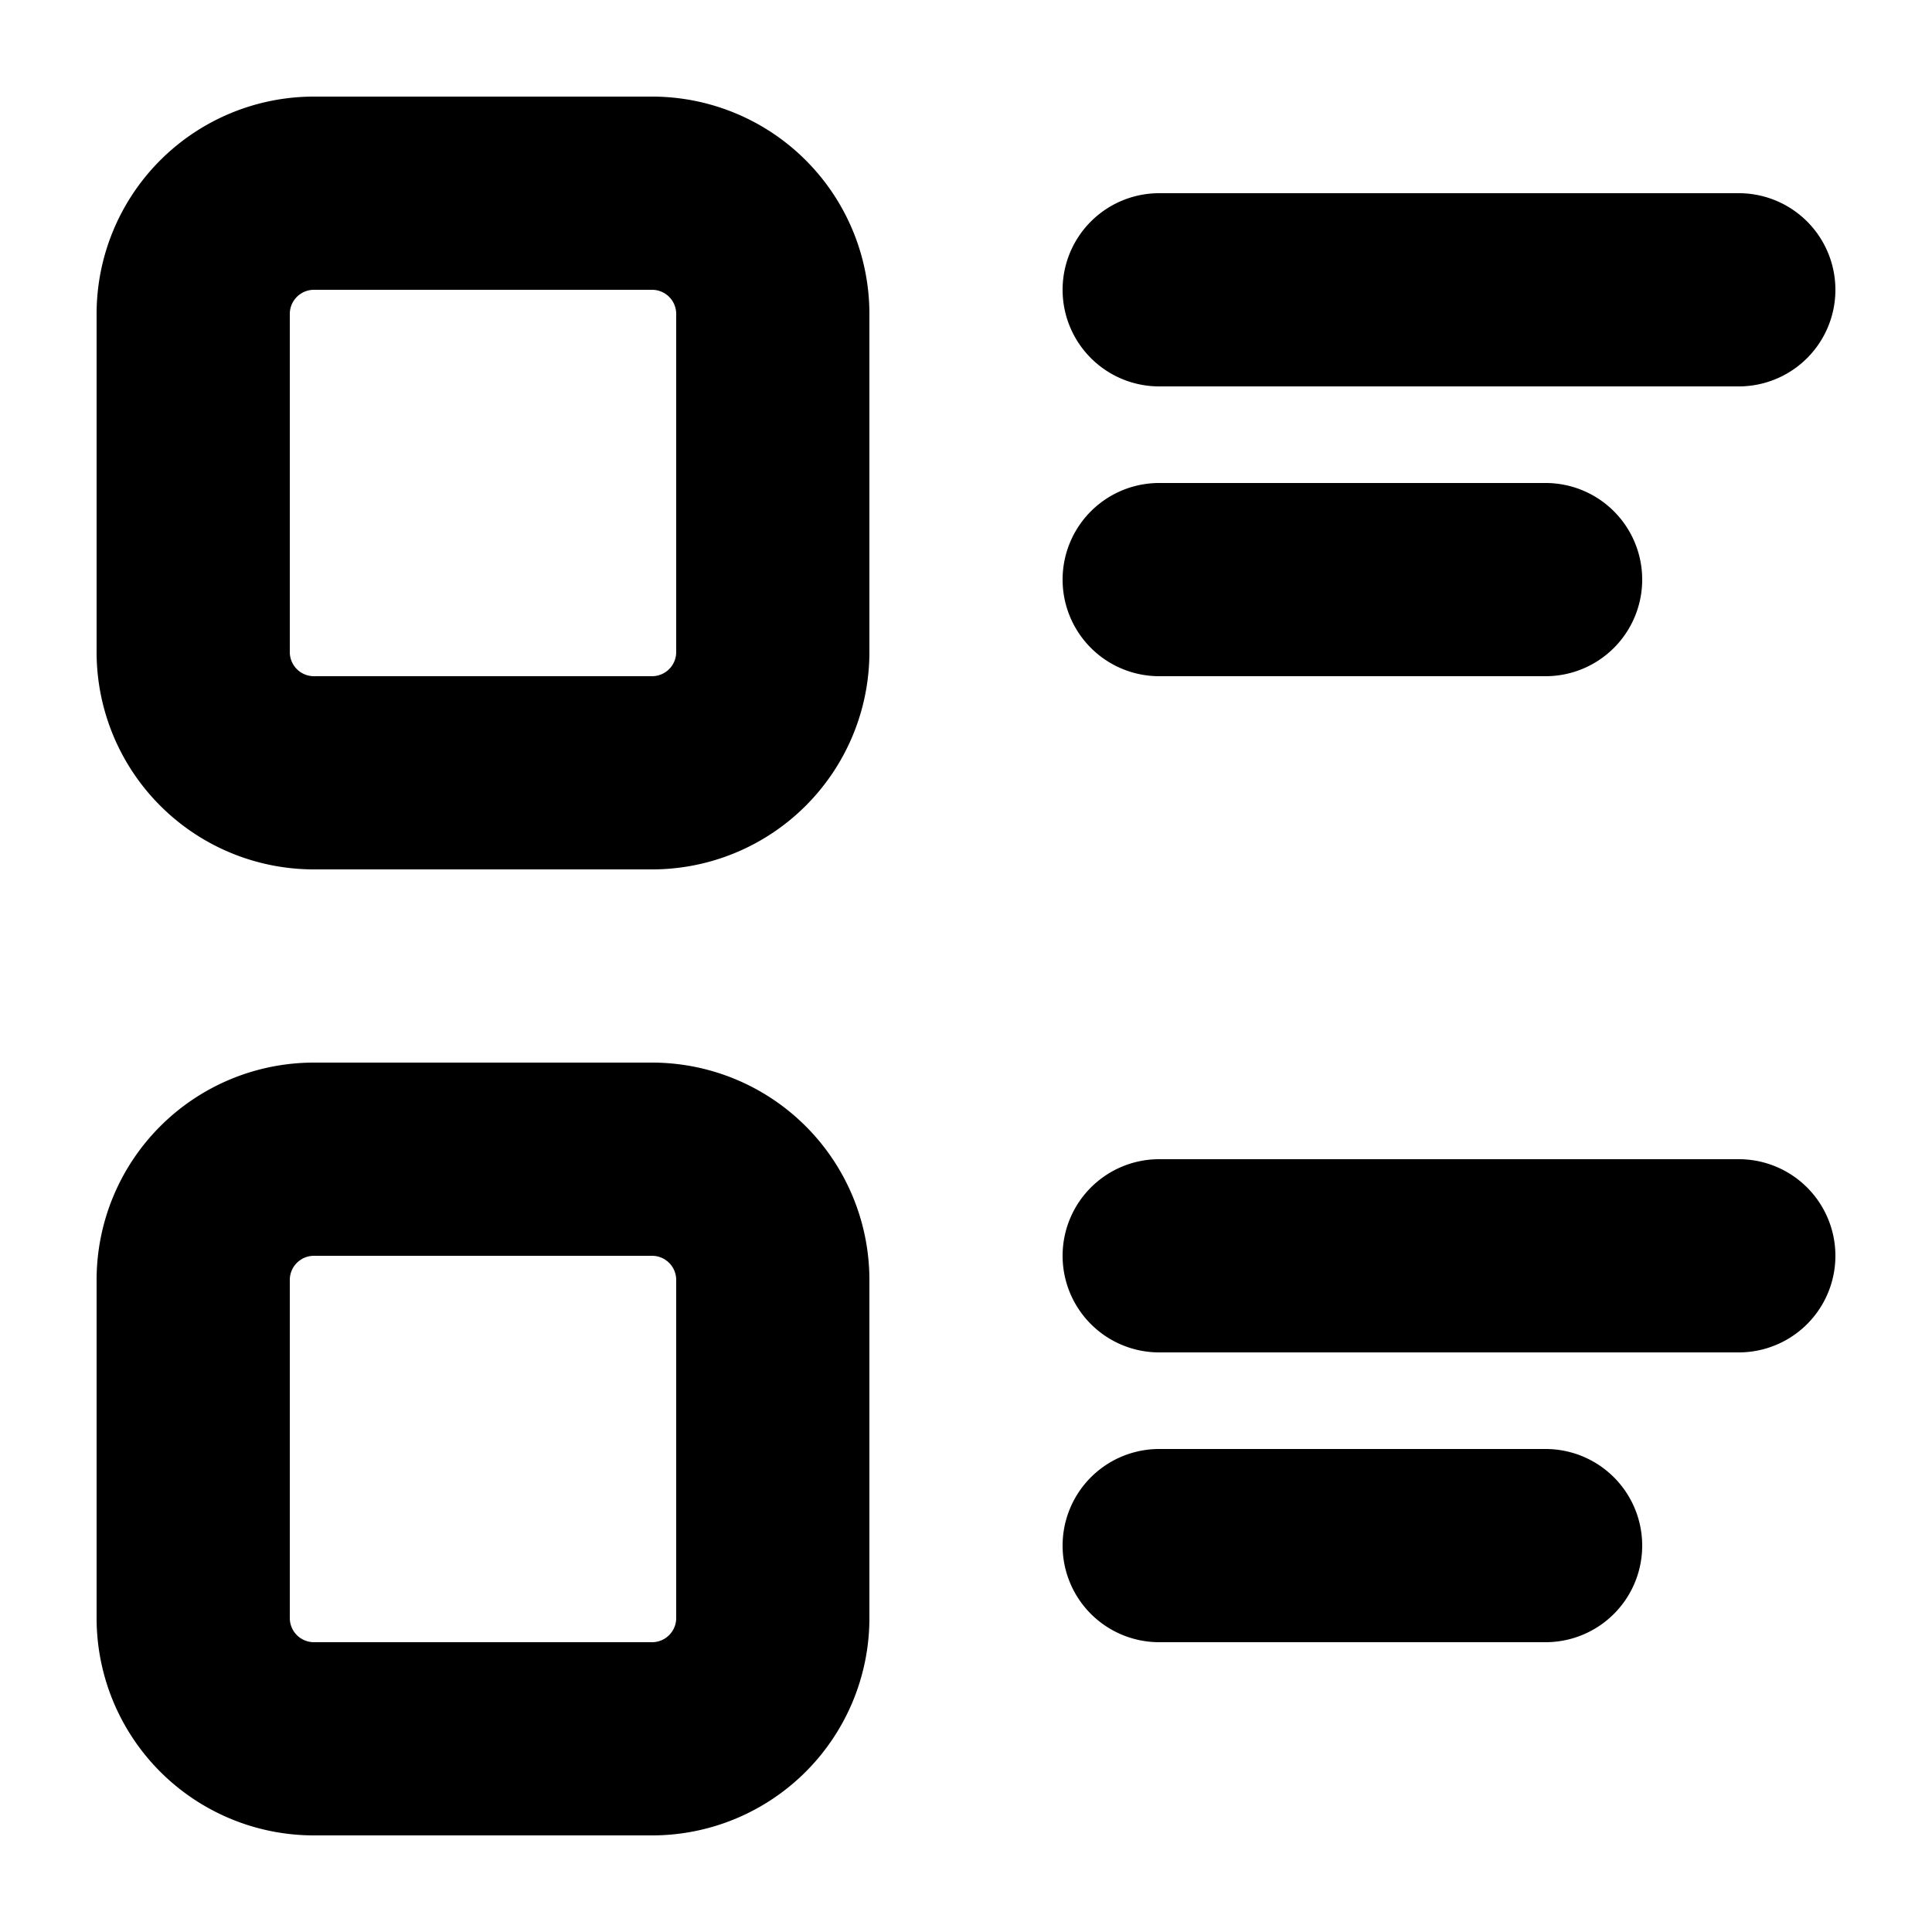 <svg viewBox="0 0 20 20" xmlns="http://www.w3.org/2000/svg">
  <path
    fill-rule="evenodd"
    clip-rule="evenodd"
    d="M3.25 1A2.25 2.25 0 0 0 1 3.25v3.5A2.25 2.25 0 0 0 3.25 9h3.5A2.25 2.25 0 0 0 9 6.75v-3.5A2.25 2.25 0 0 0 6.75 1h-3.5ZM3 3.25A.25.25 0 0 1 3.25 3h3.5a.25.25 0 0 1 .25.25v3.5a.25.25 0 0 1-.25.25h-3.5A.25.25 0 0 1 3 6.75v-3.5ZM3.25 11A2.25 2.25 0 0 0 1 13.25v3.5A2.25 2.25 0 0 0 3.25 19h3.5A2.25 2.25 0 0 0 9 16.75v-3.5A2.25 2.25 0 0 0 6.75 11h-3.5ZM3 13.25a.25.25 0 0 1 .25-.25h3.5a.25.25 0 0 1 .25.25v3.5a.25.25 0 0 1-.25.25h-3.5a.25.25 0 0 1-.25-.25v-3.5ZM11 3a1 1 0 0 1 1-1h6a1 1 0 1 1 0 2h-6a1 1 0 0 1-1-1Zm1 2a1 1 0 1 0 0 2h4a1 1 0 1 0 0-2h-4Zm-1 8a1 1 0 0 1 1-1h6a1 1 0 1 1 0 2h-6a1 1 0 0 1-1-1Zm1 2a1 1 0 1 0 0 2h4a1 1 0 1 0 0-2h-4Z"
  />
</svg>
